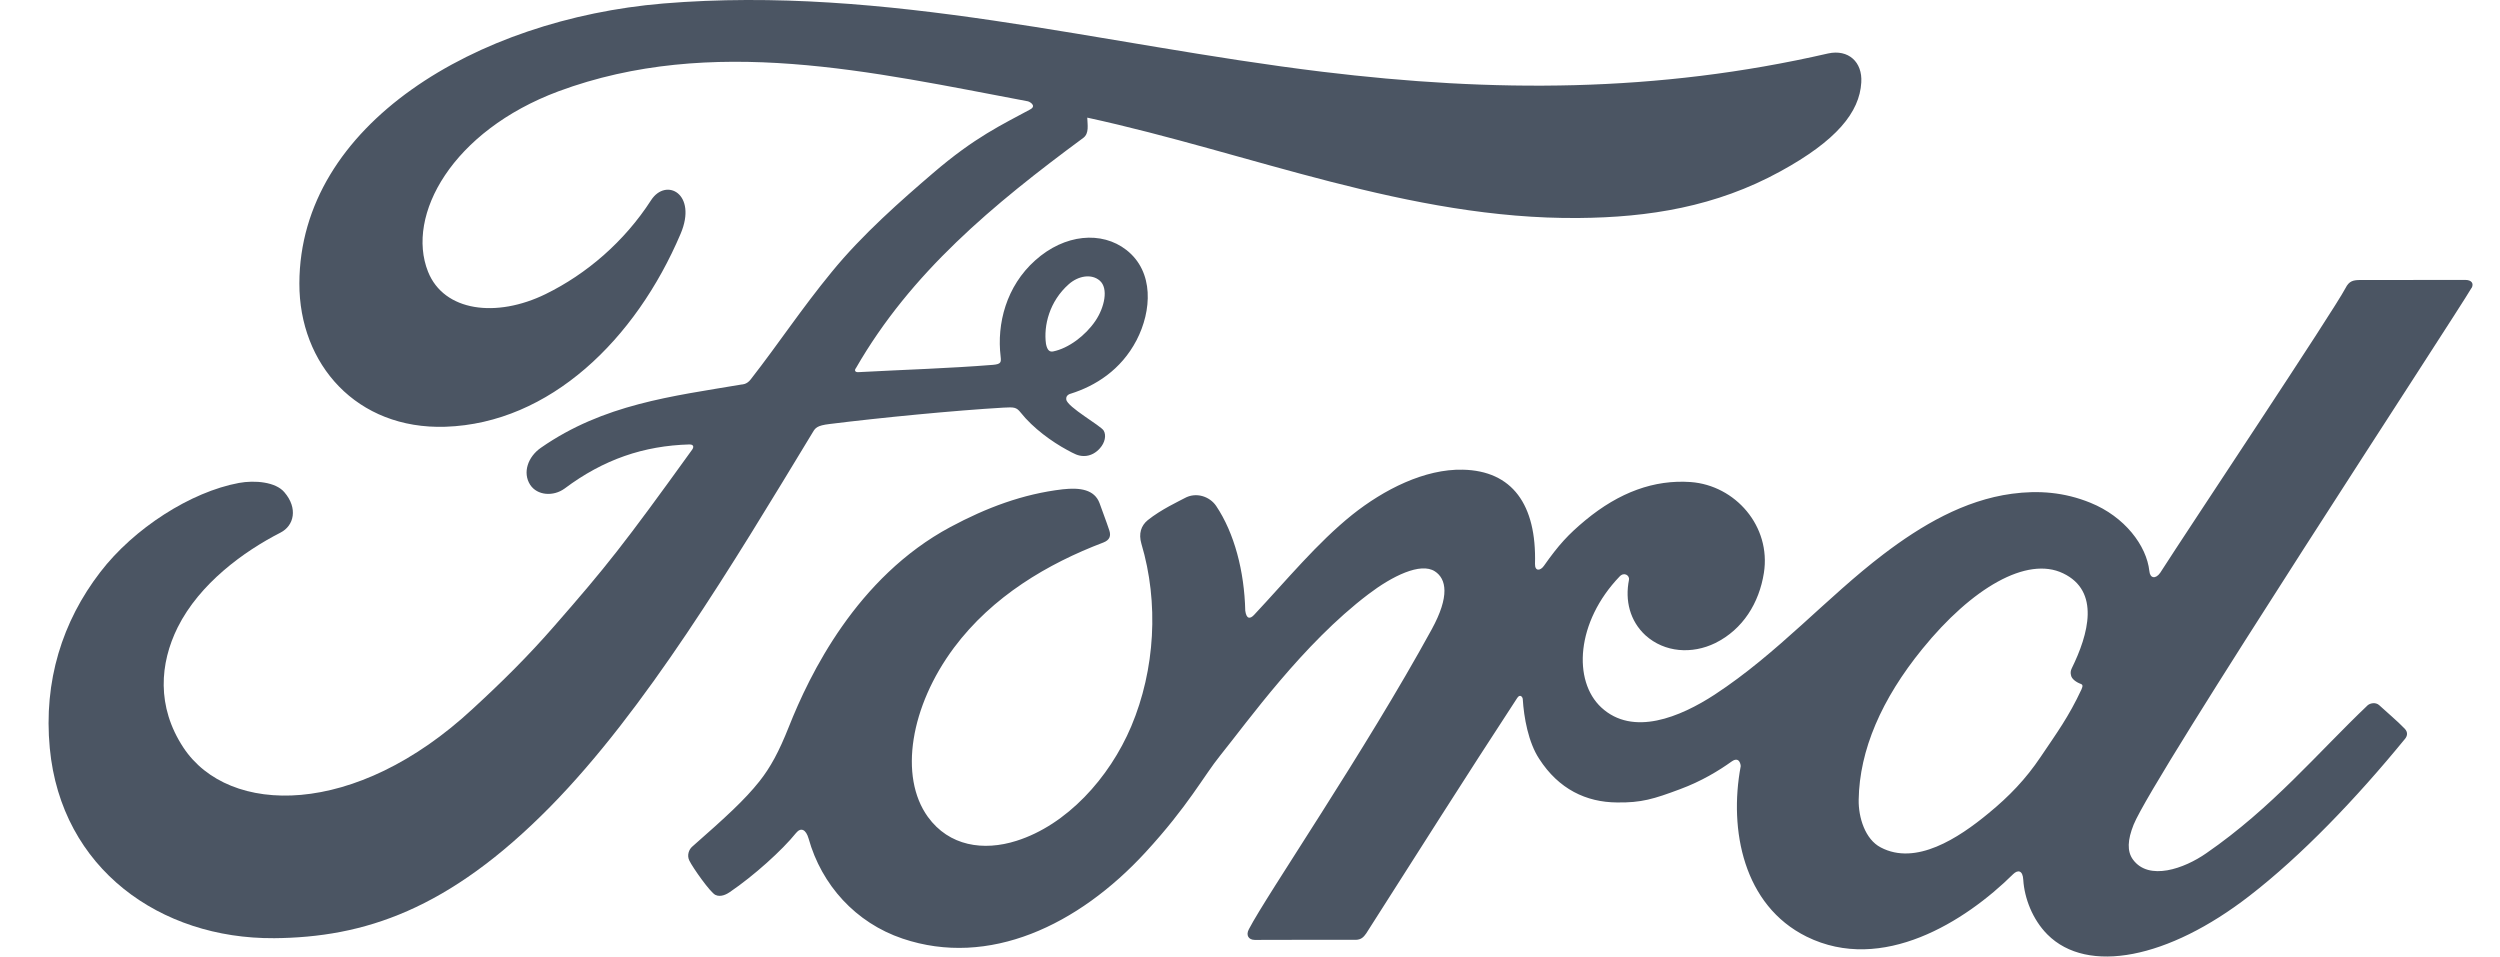 <svg width="115" height="44" viewBox="0 0 115 44" fill="none" xmlns="http://www.w3.org/2000/svg">
<path d="M95.267 31.065C95.293 31.229 95.508 31.385 95.715 31.459C95.792 31.485 95.829 31.536 95.749 31.71C95.157 32.981 94.612 33.714 93.869 34.819C93.186 35.839 92.416 36.636 91.484 37.401C90.079 38.566 88.126 39.833 86.513 38.981C85.796 38.609 85.486 37.604 85.499 36.792C85.534 34.506 86.55 32.159 88.426 29.853C90.713 27.035 93.242 25.573 94.901 26.372C96.618 27.191 96.07 29.181 95.301 30.742C95.241 30.863 95.241 30.965 95.267 31.064M113.691 13.254C113.814 13.036 113.684 12.877 113.409 12.877C111.975 12.877 110.093 12.88 108.599 12.88C108.243 12.88 108.06 12.922 107.892 13.255C107.34 14.312 100.619 24.393 99.368 26.351C99.157 26.649 98.9 26.608 98.87 26.266C98.743 25.103 97.74 23.767 96.159 23.127C94.955 22.638 93.777 22.549 92.552 22.712C90.342 23.009 88.373 24.176 86.641 25.493C84.031 27.478 81.78 30.052 78.874 31.953C77.287 32.988 75.114 33.891 73.66 32.544C72.344 31.323 72.493 28.611 74.506 26.514C74.718 26.294 74.973 26.479 74.933 26.674C74.743 27.623 74.975 28.566 75.695 29.228C76.573 30.016 77.831 30.105 78.906 29.579C80.176 28.949 80.922 27.733 81.139 26.354C81.476 24.213 79.83 22.326 77.77 22.174C76.097 22.057 74.492 22.639 72.928 23.931C72.144 24.582 71.699 25.063 71.021 26.028C70.856 26.265 70.602 26.289 70.61 25.938C70.686 23.198 69.555 21.656 67.292 21.606C65.535 21.563 63.658 22.518 62.195 23.685C60.591 24.974 59.188 26.683 57.685 28.288C57.498 28.486 57.335 28.476 57.282 28.093C57.24 26.277 56.781 24.519 55.941 23.27C55.644 22.835 55.019 22.621 54.494 22.914C54.251 23.047 53.407 23.435 52.793 23.93C52.488 24.182 52.369 24.546 52.504 25.012C53.314 27.724 53.136 30.808 52.037 33.413C51.027 35.799 49.065 37.95 46.758 38.678C45.239 39.161 43.66 38.925 42.682 37.577C41.34 35.716 41.882 32.48 43.883 29.794C45.649 27.428 48.203 25.925 50.751 24.957C51.05 24.842 51.112 24.649 51.027 24.394C50.889 23.975 50.668 23.404 50.579 23.144C50.345 22.521 49.691 22.42 48.892 22.507C47.041 22.723 45.371 23.358 43.721 24.241C39.402 26.556 37.236 31.037 36.287 33.434C35.83 34.585 35.439 35.303 34.934 35.941C34.253 36.797 33.399 37.577 31.836 38.951C31.694 39.077 31.589 39.339 31.708 39.584C31.867 39.914 32.68 41.063 32.909 41.166C33.164 41.291 33.459 41.115 33.578 41.031C34.671 40.289 35.98 39.113 36.62 38.315C36.845 38.042 37.075 38.157 37.195 38.572C37.792 40.706 39.357 42.448 41.521 43.177C45.481 44.513 49.589 42.578 52.69 39.21C54.66 37.069 55.371 35.692 56.127 34.756C57.407 33.169 59.932 29.618 62.94 27.338C64.043 26.497 65.348 25.855 66.004 26.282C66.531 26.623 66.701 27.417 65.856 28.956C62.789 34.56 58.278 41.144 57.45 42.741C57.299 43.018 57.433 43.236 57.721 43.236C59.326 43.228 60.916 43.232 62.373 43.232C62.615 43.223 62.724 43.109 62.845 42.938C65.199 39.251 67.413 35.742 69.787 32.114C69.92 31.901 70.042 32.063 70.047 32.157C70.098 32.999 70.303 34.15 70.802 34.906C71.7 36.303 72.971 36.904 74.382 36.913C75.504 36.93 76.071 36.755 77.281 36.303C78.266 35.938 79.056 35.458 79.663 35.024C80.017 34.777 80.079 35.19 80.071 35.253C79.526 38.18 80.198 41.648 83.105 43.086C86.583 44.802 90.404 42.389 92.603 40.212C92.818 40.002 93.049 40.024 93.071 40.477C93.122 41.308 93.493 42.295 94.18 42.985C96.023 44.836 99.741 44.103 103.472 41.212C105.867 39.362 108.374 36.747 110.638 33.978C110.723 33.871 110.785 33.699 110.621 33.524C110.276 33.163 109.778 32.75 109.436 32.432C109.28 32.299 109.051 32.337 108.92 32.436C106.599 34.645 104.51 37.165 101.49 39.248C100.472 39.959 98.849 40.533 98.12 39.545C97.836 39.162 97.868 38.632 98.146 37.936C99.026 35.739 112.964 14.5 113.688 13.248" fill="#4B5563"/>
<path d="M48.115 15.817C48.175 16.132 48.297 16.193 48.44 16.167C49.15 16.025 49.927 15.44 50.387 14.763C50.806 14.148 51.003 13.262 50.586 12.907C50.215 12.587 49.611 12.678 49.163 13.074C48.271 13.863 48 14.982 48.115 15.817M12.591 43.156C7.394 43.19 2.815 39.978 2.29 34.414C1.998 31.33 2.869 28.582 4.612 26.318C6.159 24.301 8.777 22.625 10.993 22.215C11.714 22.083 12.683 22.164 13.083 22.645C13.711 23.376 13.531 24.18 12.902 24.501C11.212 25.365 9.178 26.844 8.171 28.863C7.355 30.511 7.19 32.498 8.437 34.39C10.524 37.544 16.342 37.63 21.751 32.601C23.09 31.37 24.289 30.187 25.508 28.786C27.89 26.06 28.682 25.067 31.849 20.67C31.883 20.619 31.9 20.553 31.883 20.52C31.858 20.461 31.815 20.452 31.721 20.444C29.607 20.503 27.763 21.133 25.972 22.473C25.456 22.849 24.713 22.797 24.388 22.301C24.027 21.74 24.286 21.01 24.881 20.598C27.763 18.592 30.912 18.228 34.127 17.685C34.124 17.685 34.35 17.694 34.533 17.452C35.853 15.757 36.85 14.227 38.257 12.513C39.674 10.774 41.505 9.176 42.904 7.976C44.857 6.296 46.11 5.73 47.383 5.037C47.718 4.862 47.34 4.652 47.238 4.652C40.132 3.315 32.745 1.586 25.688 4.201C20.8 6.026 18.659 9.905 19.689 12.497C20.422 14.336 22.838 14.635 25.1 13.527C26.979 12.606 28.717 11.121 29.95 9.209C30.639 8.148 32.092 8.914 31.307 10.757C29.242 15.615 25.297 19.469 20.491 19.631C16.401 19.764 13.762 16.753 13.771 13.038C13.788 5.71 21.938 0.883 30.504 0.161C40.82 -0.692 50.591 2.058 60.834 3.302C68.681 4.253 76.205 4.273 84.093 2.459C85.025 2.256 85.68 2.852 85.619 3.794C85.542 5.157 84.487 6.469 81.89 7.887C78.935 9.509 75.844 10.001 72.616 10.028C64.81 10.096 57.538 7.047 50.014 5.411C50.023 5.741 50.109 6.133 49.834 6.341C45.666 9.418 41.898 12.543 39.375 16.931C39.29 17.033 39.332 17.129 39.483 17.119C41.674 17.002 43.644 16.946 45.689 16.782C46.047 16.748 46.06 16.663 46.029 16.402C45.847 14.89 46.289 13.165 47.619 11.978C48.979 10.757 50.683 10.618 51.813 11.498C53.097 12.499 52.983 14.3 52.281 15.651C51.566 17.021 50.385 17.754 49.251 18.11C49.251 18.11 49.013 18.161 49.049 18.378C49.091 18.723 50.638 19.58 50.77 19.808C50.897 20.025 50.829 20.362 50.597 20.62C50.434 20.807 50.177 20.983 49.849 20.977C49.585 20.972 49.424 20.88 49.085 20.697C48.392 20.321 47.526 19.703 46.949 18.975C46.752 18.729 46.651 18.724 46.16 18.751C43.947 18.879 40.496 19.213 38.158 19.505C37.591 19.573 37.508 19.681 37.391 19.878C33.663 26.03 29.683 32.665 25.313 37.107C20.625 41.87 16.729 43.124 12.593 43.157" fill="#4B5563"/>
</svg>
